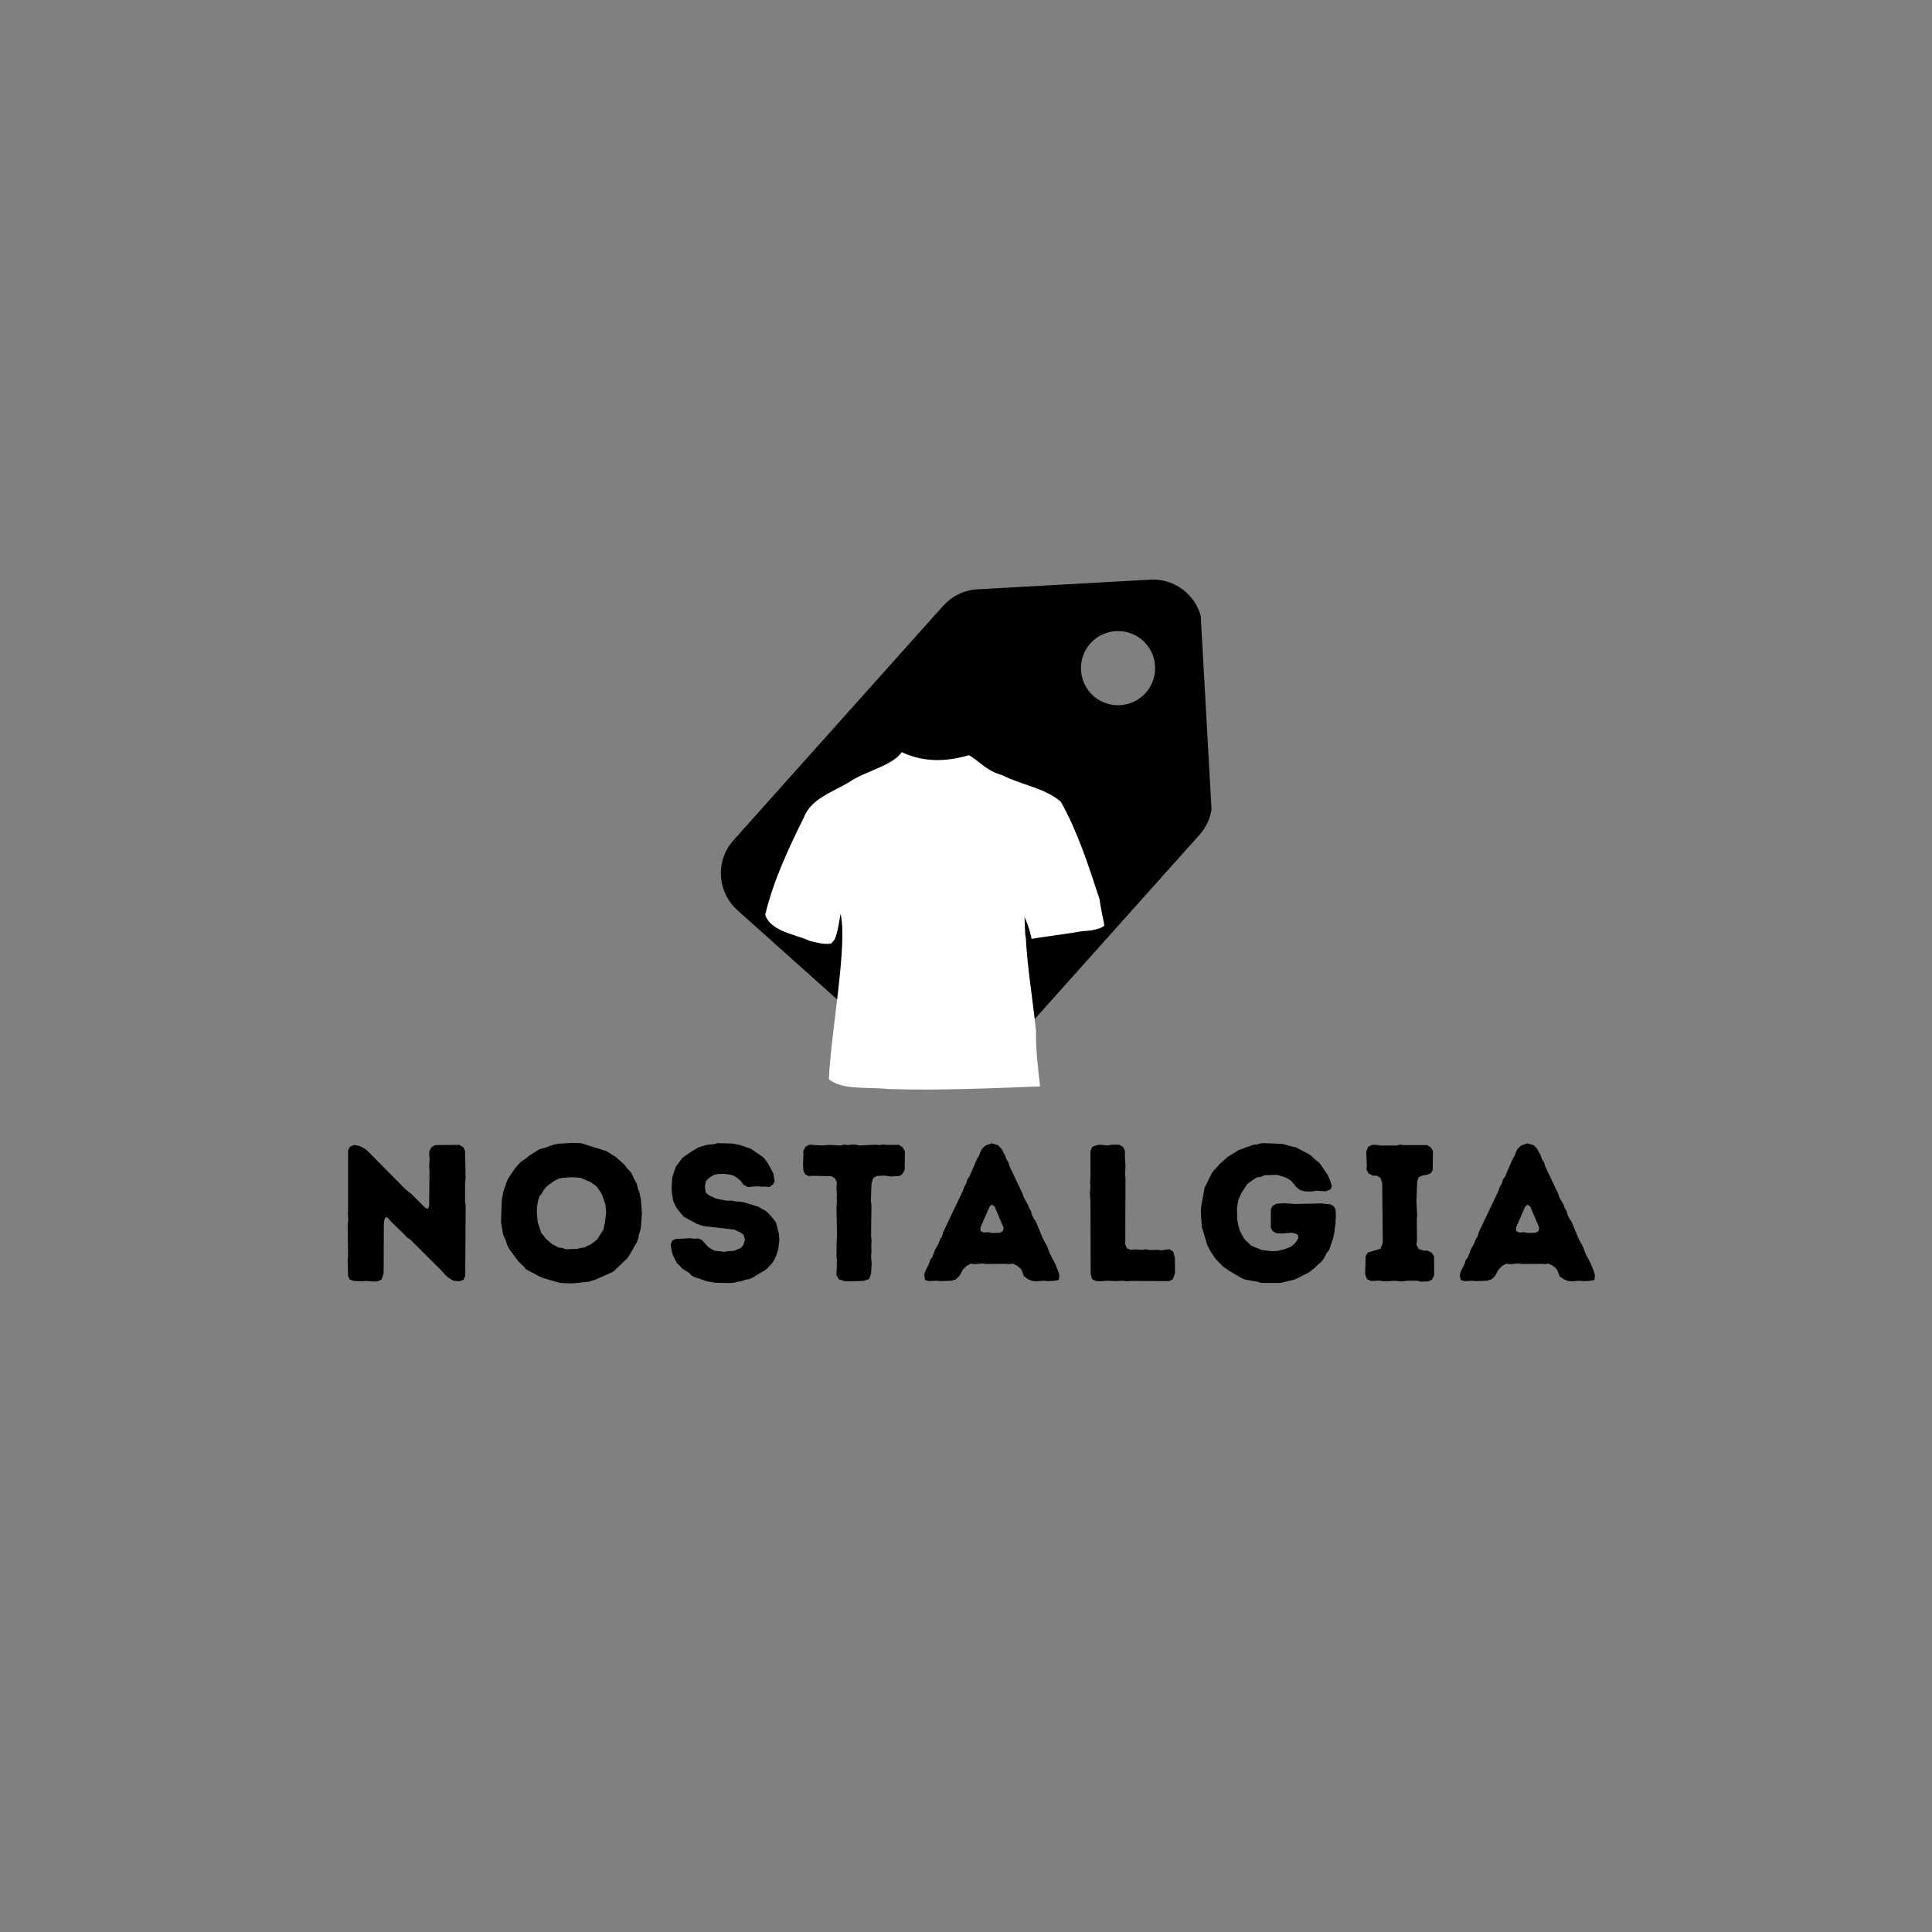 <svg xmlns="http://www.w3.org/2000/svg" xmlns:xlink="http://www.w3.org/1999/xlink" width="500" zoomAndPan="magnify" viewBox="0 0 375 375" height="500" preserveAspectRatio="xMidYMid meet" version="1.0"><rect x="0" y="0" width="375" height="375" fill="#808080" stroke="none"/><defs><g/><clipPath id="id1"><path d="M 139 112 L 236 112 L 236 211 L 139 211 Z M 139 112 " clip-rule="nonzero"/></clipPath><clipPath id="id2"><path d="M 136.789 117.332 L 232.641 111.988 L 237.98 207.84 L 142.129 213.184 Z M 136.789 117.332 " clip-rule="nonzero"/></clipPath><clipPath id="id3"><path d="M 232.852 111.977 L 137 117.32 L 142.34 213.172 L 238.191 207.828 Z M 232.852 111.977 " clip-rule="nonzero"/></clipPath><clipPath id="id4"><path d="M 232.852 111.977 L 137 117.32 L 142.34 213.172 L 238.191 207.828 Z M 232.852 111.977 " clip-rule="nonzero"/></clipPath><clipPath id="id5"><path d="M 148.434 146 L 214.434 146 L 214.434 212 L 148.434 212 Z M 148.434 146 " clip-rule="nonzero"/></clipPath></defs><g clip-path="url(#id1)"><g clip-path="url(#id2)"><g clip-path="url(#id3)"><g clip-path="url(#id4)"><path fill="rgb(0%, 0%, 0%)" d="M 142.387 163.074 L 183.09 117.562 C 184.746 115.742 187.082 114.527 189.715 114.383 L 223.266 112.512 C 228.559 112.219 233.09 116.266 233.383 121.562 L 235.254 155.109 C 235.402 157.77 234.457 160.227 232.805 162.051 L 192.074 207.586 C 190.445 209.41 188.109 210.621 185.473 210.766 C 182.836 210.914 180.355 209.973 178.535 208.34 L 143.117 176.664 C 141.297 175.012 140.082 172.676 139.938 170.039 C 139.789 167.379 140.734 164.922 142.387 163.074 Z M 217.41 136.875 C 221.391 136.652 224.422 133.266 224.199 129.285 C 223.977 125.309 220.586 122.277 216.609 122.5 C 212.633 122.719 209.602 126.109 209.82 130.086 C 210.043 134.066 213.434 137.098 217.41 136.875 Z M 217.41 136.875 " fill-opacity="1" fill-rule="nonzero"/></g></g></g></g><path fill="rgb(100%, 100%, 100%)" d="M 149.211 178.215 C 150.066 179.543 159.113 183.434 161.762 182.625 C 162.762 181.621 162.668 177.012 163.262 175.832 C 164.711 180.418 161.602 205.387 161.512 209.293 C 165.371 212.008 194.164 211.715 200.934 210.098 C 201.977 208.617 198.434 186.641 198.789 176.59 C 199.473 177.594 199.863 180.238 200.039 181.367 C 202.832 182.176 212.984 179.859 213.734 178.602 C 213.762 176.086 206.793 156.715 205.043 155.707 C 203.074 154.004 191.16 149.879 189.465 147.996 C 189.074 147.777 188.766 147.223 188.547 146.902 C 186.594 147.809 176.953 148.164 175.16 146.754 C 174.727 147.273 174.773 147.609 174.121 147.91 C 172.871 147.91 161.828 153.18 158.152 156.16 C 155.5 159.324 148.75 176.613 149.211 178.219 Z M 149.211 178.215 " fill-opacity="1" fill-rule="evenodd"/><g clip-path="url(#id5)"><path fill="rgb(100%, 100%, 100%)" d="M 175.027 146 C 173.113 148.715 167.961 149.645 164.781 151.828 C 161.637 153.762 157.52 154.918 156.031 158.648 C 152.984 164.867 150.16 170.805 148.52 177.559 C 149.586 180.777 154.266 181.305 157.121 182.605 C 158.082 182.855 160.066 183.422 161.332 183.125 C 162.348 182.215 162.641 180.441 163.156 177.375 C 164.555 183.344 161.305 200.102 160.883 209.477 C 163.5 211.66 168.652 210.945 172.465 211.383 C 182.016 211.695 193.039 211.211 201.887 210.871 C 201.488 207.656 201.02 203.531 201.09 200.145 C 200.473 193.988 199.418 188.082 199.105 181.898 C 198.906 181.484 198.965 179.125 198.832 177.949 C 199.68 179.734 200.211 181.844 200.223 182.234 C 202.082 181.902 208.234 181.109 209.922 180.758 C 211.719 180.656 213.383 180.43 214.332 179.699 C 214.297 178.844 213.789 177.234 213.441 174.605 C 211.32 168.137 209.238 161.555 205.898 155.605 C 202.773 152.922 198.219 152.355 194.582 150.48 C 191.379 149.57 190.285 147.891 188.09 146.586 C 184.043 147.715 179.766 148.172 175.027 146 Z M 175.348 147.332 C 179.488 148.551 184.023 148.395 188.215 147.543 C 191.133 150.66 195.789 151.234 199.512 153.129 C 203.316 154.242 206.676 157.027 207.566 161.094 C 209.805 166.695 212.07 172.961 213.363 178.863 C 209.496 180.578 204.766 180.863 200.535 180.684 C 200.938 178.535 198.035 173.277 198.066 177.969 C 198.086 188.5 200.691 199.523 200.875 210.031 C 190.5 210.797 179.188 211.141 168.742 210.469 C 165.141 210.277 160.18 209.762 162.348 204.781 C 163.066 195.5 164.621 186.07 164.078 176.742 C 162.309 172.219 162.074 180.324 161.324 181.914 C 157.215 181.824 152.699 180.41 149.297 178.195 C 150.977 171.367 154.07 164.34 157.238 158.078 C 159.293 154.504 163.699 153.449 167.039 151.391 C 169.527 149.738 173.156 149.203 175.348 147.332 Z M 175.348 147.332 " fill-opacity="1" fill-rule="evenodd"/></g><g fill="rgb(0%, 0%, 0%)" fill-opacity="1"><g transform="translate(64.768, 248.63)"><g><path d="M 22.258 -0.641 L 23.277 -0.039 L 24.332 0.074 L 25.164 -0.188 L 25.539 -0.941 L 25.617 -14.711 L 25.504 -15.355 L 25.504 -19.09 L 25.617 -19.996 L 25.504 -25.238 L 25.125 -25.992 L 24.371 -26.406 L 19.691 -26.371 L 18.977 -25.953 L 18.562 -25.164 L 18.523 -24.371 L 18.637 -23.766 L 18.523 -22.184 L 18.598 -21.352 L 18.523 -14.598 L 18.297 -13.957 L 17.73 -14.223 L 15.051 -16.902 L 13.996 -17.73 L 6.562 -25.238 L 6 -25.691 L 5.129 -26.145 L 4 -26.406 L 3.133 -26.031 L 2.793 -25.312 L 2.793 -13.883 L 2.754 -13.242 L 2.828 -11.695 L 2.715 -11.055 L 2.793 -4.867 L 2.715 -4.148 L 2.793 -0.98 L 3.133 -0.266 L 3.922 0 L 5.469 0.074 L 6.301 0 L 7.77 0.113 L 8.562 0.074 L 9.316 -0.301 L 9.695 -1.473 L 9.734 -11.016 L 9.809 -11.77 L 10.074 -12.41 L 10.562 -12.223 L 11.055 -11.582 L 13.73 -9.016 L 14.223 -8.449 L 14.863 -8.035 L 20.711 -2.227 L 21.691 -1.133 Z M 22.258 -0.641 "/></g></g></g><g fill="rgb(0%, 0%, 0%)" fill-opacity="1"><g transform="translate(95.776, 248.63)"><g><path d="M 15.129 0.492 L 18.484 0.152 L 19.918 -0.301 L 23.277 -1.812 L 25.918 -4.34 L 26.406 -5.016 L 27.879 -7.621 L 28.145 -8.336 L 28.258 -9.09 L 28.48 -9.695 L 28.633 -10.523 L 28.82 -13.168 L 28.633 -15.77 L 28.332 -17.164 L 28.031 -17.957 L 27.84 -18.824 L 27.16 -20.07 L 26.898 -20.75 L 26.406 -21.391 L 25.953 -21.844 L 25.465 -22.523 L 23.844 -23.992 L 21.918 -25.199 L 16.977 -26.746 L 15.203 -26.785 L 12.562 -26.633 L 11.809 -26.484 L 11.055 -26.258 L 10.375 -25.953 L 8.941 -25.578 L 7.016 -24.371 L 6.488 -23.918 L 5.281 -23.086 L 4.262 -21.957 L 2.98 -20.07 L 2.641 -19.43 L 1.926 -17.352 L 1.621 -15.73 L 1.473 -11.355 L 1.887 -8.98 L 2.453 -7.695 L 2.68 -6.902 L 3.055 -6.227 L 4.828 -3.809 L 5.887 -2.793 L 6.375 -2.227 L 8.941 -0.867 L 9.656 -0.566 L 12.863 0.379 Z M 14.07 -6.148 L 13.316 -6.414 L 12.637 -6.488 L 11.355 -7.168 L 10.188 -8.188 L 9.809 -8.715 L 9.316 -9.242 L 8.602 -11.355 L 8.414 -13.242 L 8.449 -14.375 L 8.715 -15.77 L 8.941 -16.449 L 9.395 -16.977 L 9.734 -17.617 L 10.223 -18.223 L 10.789 -18.711 L 11.883 -19.465 L 12.562 -19.805 L 13.355 -19.996 L 15.09 -20.145 L 16.902 -20.031 L 18.898 -19.164 L 20.07 -18.297 L 20.938 -17.016 L 21.238 -16.336 L 21.465 -15.582 L 21.73 -14.902 L 21.879 -13.277 L 21.652 -11.395 L 21.316 -9.848 L 20.898 -9.281 L 20.559 -8.715 L 20.109 -8.035 L 18.938 -7.129 L 18.258 -6.828 L 17.656 -6.488 L 16.977 -6.414 L 16.258 -6.227 Z M 14.07 -6.148 "/></g></g></g><g fill="rgb(0%, 0%, 0%)" fill-opacity="1"><g transform="translate(128.595, 248.63)"><g><path d="M 10.148 0.34 L 13.129 0.414 L 13.883 0.34 L 14.637 0.152 L 15.391 0.039 L 16.145 -0.266 L 16.824 -0.34 L 17.543 -0.68 L 20.109 -2.227 L 21.203 -3.359 L 21.578 -3.887 L 21.992 -4.715 L 22.219 -5.395 L 22.445 -6.035 L 22.672 -7.922 L 22.598 -9.129 L 22.031 -11.316 L 21.617 -11.922 L 20.637 -13.055 L 19.957 -13.656 L 19.352 -13.957 L 18.676 -14.375 L 15.73 -15.277 L 14.977 -15.391 L 14.223 -15.43 L 13.43 -15.582 L 12.336 -15.582 L 10.336 -15.996 L 8.941 -16.676 L 8.375 -17.203 L 8.223 -18.336 L 8.414 -19.352 L 8.867 -19.844 L 9.43 -20.258 L 10.035 -20.598 L 10.715 -20.75 L 11.922 -20.785 L 13.129 -20.637 L 13.809 -20.445 L 14.488 -19.996 L 15.129 -19.465 L 15.695 -18.711 L 16.523 -18.223 L 18.297 -18.371 L 19.316 -18.297 L 20.07 -18.297 L 20.75 -18.223 L 21.465 -18.75 L 21.766 -19.391 L 21.617 -20.109 L 21.539 -20.824 L 20.484 -22.785 L 19.656 -23.918 L 17.164 -25.652 L 15.051 -26.371 L 13.582 -26.672 L 10.676 -26.746 L 9.848 -26.52 L 9.09 -26.484 L 8.414 -26.371 L 6.98 -25.918 L 5.695 -25.164 L 3.887 -23.918 L 2.566 -22.145 L 1.887 -20.07 L 1.773 -18.223 L 1.812 -17.051 L 2.074 -15.543 L 2.68 -14.223 L 4.074 -12.488 L 6.641 -11.09 L 7.996 -10.637 L 13.922 -9.961 L 15.277 -9.316 L 15.77 -8.867 L 15.996 -7.922 L 15.695 -6.98 L 15.203 -6.414 L 13.922 -5.848 L 12.75 -5.773 L 12.07 -5.66 L 10.148 -5.848 L 9.508 -6.188 L 8.867 -6.602 L 7.621 -7.961 L 6.867 -8.262 L 6.188 -8.188 L 5.469 -8.301 L 2.566 -8.148 L 1.887 -7.848 L 1.586 -7.055 L 1.699 -6.301 L 1.848 -5.547 L 2.074 -4.867 L 2.793 -3.469 L 3.32 -2.98 L 3.809 -2.414 L 5.129 -1.586 L 5.66 -1.02 L 6.375 -0.68 L 7.129 -0.453 L 8.602 0.074 Z M 10.148 0.34 "/></g></g></g><g fill="rgb(0%, 0%, 0%)" fill-opacity="1"><g transform="translate(155.228, 248.63)"><g><path d="M 9.848 0.074 L 12.375 0 L 13.469 -0.379 L 13.844 -1.434 L 13.957 -3.395 L 13.844 -4.828 L 13.922 -5.621 L 13.883 -7.129 L 13.957 -7.809 L 13.844 -8.641 L 13.922 -14.711 L 13.809 -15.504 L 13.922 -18.785 L 14.223 -19.918 L 14.938 -20.371 L 16.41 -20.445 L 17.805 -20.258 L 18.598 -20.371 L 19.277 -20.332 L 19.918 -20.75 L 20.371 -21.578 L 20.41 -25.164 L 19.996 -25.918 L 19.277 -26.406 L 16.938 -26.406 L 16.223 -26.484 L 15.43 -26.371 L 14.711 -26.445 L 11.656 -26.293 L 10.902 -26.445 L 10.188 -26.484 L 9.395 -26.371 L 8.562 -26.445 L 7.883 -26.293 L 5.66 -26.406 L 4.488 -26.293 L 1.848 -26.445 L 1.133 -26.066 L 0.68 -25.199 L 0.715 -24.445 L 0.641 -22.559 L 0.715 -21.391 L 1.055 -20.711 L 1.734 -20.332 L 2.488 -20.41 L 6.074 -20.332 L 6.789 -19.957 L 7.207 -19.203 L 7.129 -17.996 L 7.207 -16.938 L 7.168 -16.109 L 7.207 -15.355 L 7.129 -14.297 L 7.242 -8.676 L 7.168 -7.922 L 7.129 -4.867 L 7.207 -4.074 L 7.168 -1.887 L 7.094 -1.168 L 7.582 -0.34 L 8.676 0.039 Z M 9.848 0.074 "/></g></g></g><g fill="rgb(0%, 0%, 0%)" fill-opacity="1"><g transform="translate(178.88, 248.63)"><g><path d="M 22.258 0.074 L 23.691 -0.039 L 24.406 0.039 L 25.578 0 L 26.633 -0.188 L 26.746 -1.094 L 26.484 -1.961 L 25.918 -3.359 L 24.898 -5.32 L 24.371 -6.715 L 23.617 -8.074 L 22.184 -11.508 L 21.805 -12.07 L 21.43 -12.789 L 21.203 -13.617 L 20.863 -14.184 L 20.637 -14.789 L 19.844 -16.184 L 19.578 -16.977 L 17.09 -22.219 L 16.863 -22.973 L 16.449 -23.652 L 16.223 -24.332 L 15.504 -25.652 L 14.863 -26.332 L 13.617 -26.711 L 12.41 -26.293 L 11.734 -25.652 L 11.395 -25.012 L 11.129 -24.258 L 10.789 -23.73 L 9.281 -20.258 L 8.867 -19.691 L 8.676 -18.938 L 8.262 -18.223 L 8.035 -17.543 L 4.188 -9.469 L 3.961 -8.641 L 3.582 -8.074 L 3.32 -7.32 L 2.641 -6.113 L 2.074 -4.602 L 1.66 -4.074 L 1.473 -3.395 L 0.715 -1.887 L 0.492 -1.133 L 0.68 -0.188 L 1.434 0.039 L 2.906 -0.039 L 3.66 0.039 L 5.773 -0.039 L 6.641 -0.301 L 7.355 -0.98 L 8.035 -2.227 L 8.754 -2.941 L 9.543 -3.359 L 10.262 -3.246 L 11.844 -3.395 L 12.523 -3.281 L 16.223 -3.32 L 16.902 -3.246 L 17.73 -3.359 L 18.562 -2.941 L 19.277 -2.34 L 19.617 -1.621 L 19.844 -0.941 L 20.598 -0.379 L 21.465 0 Z M 13.695 -9.316 L 12.941 -9.469 L 12.07 -9.395 L 11.469 -9.656 L 11.43 -10.375 L 13.203 -14.449 L 13.617 -14.789 L 14.148 -14.488 L 15.922 -10.336 L 15.77 -9.656 L 15.203 -9.355 Z M 13.695 -9.316 "/></g></g></g><g fill="rgb(0%, 0%, 0%)" fill-opacity="1"><g transform="translate(208.832, 248.63)"><g><path d="M 2.867 -1.359 L 3.133 -0.379 L 3.848 0 L 4.602 0.074 L 6.188 -0.039 L 7.656 0.039 L 9.09 -0.039 L 9.809 0.074 L 10.637 0 L 18.109 0.039 L 18.824 -0.34 L 19.238 -1.508 L 19.203 -4.566 L 18.863 -5.695 L 18.184 -6.148 L 17.391 -6.074 L 16.676 -5.922 L 15.883 -6.035 L 14.336 -6 L 13.582 -6.148 L 12.902 -6.035 L 11.43 -6.113 L 10.637 -6.035 L 9.883 -6.336 L 9.582 -7.094 L 9.621 -19.883 L 9.543 -20.785 L 9.621 -22.297 L 9.508 -24.445 L 9.543 -25.164 L 9.168 -25.992 L 8.414 -26.445 L 6.941 -26.445 L 6.188 -26.293 L 4.68 -26.445 L 3.961 -26.332 L 3.168 -26.031 L 2.828 -25.199 L 2.828 -19.918 L 2.754 -19.203 L 2.828 -18.449 L 2.715 -17.051 L 2.754 -16.223 L 2.828 -15.504 Z M 2.867 -1.359 "/></g></g></g><g fill="rgb(0%, 0%, 0%)" fill-opacity="1"><g transform="translate(231.692, 248.63)"><g><path d="M 13.09 0.379 L 16.863 0.379 L 19.691 -0.301 L 22.371 -1.66 L 23.539 -2.566 L 24.105 -3.168 L 24.672 -3.621 L 25.125 -4.148 L 25.504 -4.793 L 25.84 -5.469 L 26.293 -6 L 27.047 -8.223 L 27.352 -9.656 L 27.387 -10.301 L 27.539 -10.977 L 27.539 -11.734 L 27.613 -12.449 L 27.539 -13.883 L 27.16 -14.523 L 26.445 -14.902 L 25.652 -14.938 L 24.859 -15.051 L 19.77 -14.938 L 17.504 -15.09 L 16.07 -14.977 L 15.316 -14.598 L 14.977 -13.883 L 14.977 -10.301 L 15.316 -9.695 L 15.996 -9.281 L 17.09 -9.203 L 18.977 -9.355 L 19.656 -9.242 L 20.219 -8.98 L 20.332 -8.336 L 19.957 -7.695 L 19.391 -7.055 L 18.863 -6.641 L 17.617 -6.148 L 16.145 -5.809 L 15.164 -5.773 L 13.242 -6 L 11.203 -6.828 L 10.074 -7.883 L 9.656 -8.414 L 8.941 -9.77 L 8.641 -10.863 L 8.449 -12.07 L 8.414 -14.262 L 8.676 -15.73 L 9.281 -17.09 L 10.449 -18.863 L 11.77 -19.805 L 12.41 -20.145 L 13.129 -20.219 L 13.77 -20.523 L 16.07 -20.598 L 17.465 -20.219 L 18.184 -19.918 L 18.898 -19.43 L 19.352 -18.938 L 19.844 -18.297 L 20.637 -17.656 L 21.539 -17.391 L 22.711 -17.352 L 23.844 -17.504 L 25.652 -17.391 L 26.598 -17.805 L 26.824 -18.449 L 26.293 -19.996 L 25.953 -20.672 L 24.445 -22.863 L 23.617 -23.539 L 23.012 -24.105 L 22.445 -24.559 L 19.805 -25.953 L 19.012 -26.105 L 17.242 -26.598 L 13.73 -26.746 L 12.977 -26.711 L 12.336 -26.484 L 11.621 -26.445 L 8.715 -25.391 L 6.641 -24.105 L 4.98 -22.637 L 4.488 -22.031 L 3.922 -21.465 L 3.508 -20.898 L 2.113 -18.07 L 1.434 -14.336 L 1.395 -13.129 L 1.586 -10.488 L 2.641 -6.941 L 3.32 -5.66 L 4.188 -4.375 L 5.695 -2.793 L 6.941 -1.926 L 9.543 -0.414 L 10.188 -0.227 L 12.336 0.152 Z M 13.09 0.379 "/></g></g></g><g fill="rgb(0%, 0%, 0%)" fill-opacity="1"><g transform="translate(263.153, 248.63)"><g><path d="M 12.637 0.152 L 14.148 0.074 L 14.824 -0.301 L 15.203 -1.02 L 15.203 -4.754 L 14.75 -5.469 L 13.922 -5.887 L 13.129 -5.887 L 12.223 -6.188 L 11.77 -7.055 L 11.883 -7.77 L 11.844 -11.922 L 11.922 -12.75 L 11.77 -15.469 L 11.922 -19.277 L 12.184 -20.145 L 13.016 -20.484 L 13.77 -20.598 L 14.562 -20.898 L 14.938 -21.504 L 14.977 -25.238 L 14.523 -25.953 L 13.844 -26.371 L 9.281 -26.371 L 8.602 -26.445 L 7.848 -26.293 L 4.754 -26.293 L 4.035 -26.406 L 3.168 -26.406 L 2.414 -26.031 L 2.039 -25.125 L 2.148 -22.332 L 2.074 -21.617 L 2.488 -20.863 L 3.32 -20.445 L 4.074 -20.445 L 4.793 -19.996 L 5.129 -18.977 L 5.242 -7.395 L 4.828 -6.262 L 2.34 -5.508 L 1.926 -4.828 L 1.812 -1.359 L 2.188 -0.34 L 2.941 0 L 3.66 0 L 4.375 -0.074 L 5.469 0.074 L 6.641 0.039 L 7.395 -0.039 L 8.902 0.113 L 10.035 -0.039 L 11.883 -0.039 Z M 12.637 0.152 "/></g></g></g><g fill="rgb(0%, 0%, 0%)" fill-opacity="1"><g transform="translate(282.845, 248.63)"><g><path d="M 22.258 0.074 L 23.691 -0.039 L 24.406 0.039 L 25.578 0 L 26.633 -0.188 L 26.746 -1.094 L 26.484 -1.961 L 25.918 -3.359 L 24.898 -5.32 L 24.371 -6.715 L 23.617 -8.074 L 22.184 -11.508 L 21.805 -12.07 L 21.43 -12.789 L 21.203 -13.617 L 20.863 -14.184 L 20.637 -14.789 L 19.844 -16.184 L 19.578 -16.977 L 17.09 -22.219 L 16.863 -22.973 L 16.449 -23.652 L 16.223 -24.332 L 15.504 -25.652 L 14.863 -26.332 L 13.617 -26.711 L 12.41 -26.293 L 11.734 -25.652 L 11.395 -25.012 L 11.129 -24.258 L 10.789 -23.73 L 9.281 -20.258 L 8.867 -19.691 L 8.676 -18.938 L 8.262 -18.223 L 8.035 -17.543 L 4.188 -9.469 L 3.961 -8.641 L 3.582 -8.074 L 3.32 -7.32 L 2.641 -6.113 L 2.074 -4.602 L 1.66 -4.074 L 1.473 -3.395 L 0.715 -1.887 L 0.492 -1.133 L 0.68 -0.188 L 1.434 0.039 L 2.906 -0.039 L 3.66 0.039 L 5.773 -0.039 L 6.641 -0.301 L 7.355 -0.98 L 8.035 -2.227 L 8.754 -2.941 L 9.543 -3.359 L 10.262 -3.246 L 11.844 -3.395 L 12.523 -3.281 L 16.223 -3.32 L 16.902 -3.246 L 17.73 -3.359 L 18.562 -2.941 L 19.277 -2.34 L 19.617 -1.621 L 19.844 -0.941 L 20.598 -0.379 L 21.465 0 Z M 13.695 -9.316 L 12.941 -9.469 L 12.07 -9.395 L 11.469 -9.656 L 11.43 -10.375 L 13.203 -14.449 L 13.617 -14.789 L 14.148 -14.488 L 15.922 -10.336 L 15.77 -9.656 L 15.203 -9.355 Z M 13.695 -9.316 "/></g></g></g></svg>